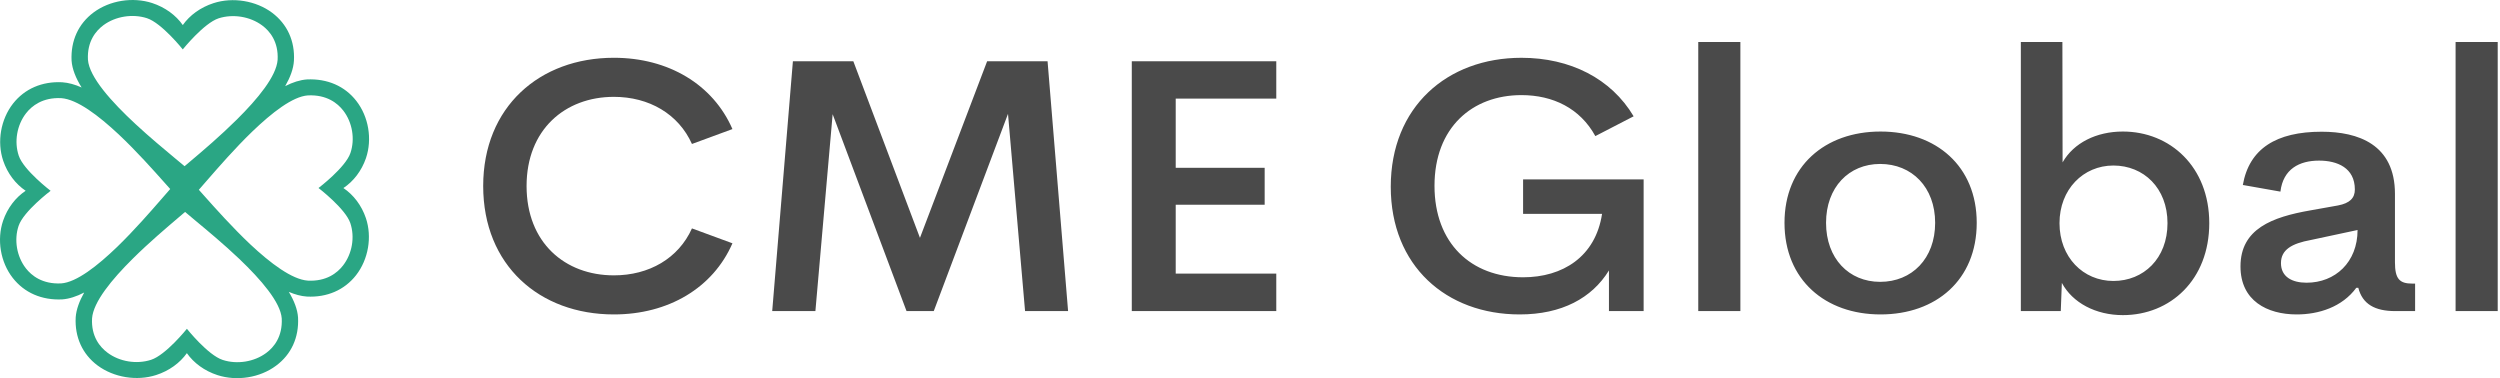 <svg width="119" height="18" viewBox="0 0 119 18" fill="none" xmlns="http://www.w3.org/2000/svg">
<path d="M16.68 7.284C16.908 6.617 16.772 5.821 16.34 5.264C16.066 4.91 15.55 4.499 14.657 4.541C13.932 4.59 12.943 5.363 12.004 6.266C11.179 7.063 10.399 7.963 9.878 8.56C9.729 8.734 9.588 8.894 9.465 9.034C9.546 9.122 9.636 9.221 9.728 9.329C10.259 9.925 11.063 10.826 11.912 11.629C12.875 12.531 13.898 13.305 14.653 13.358C15.536 13.403 16.053 12.993 16.328 12.638C16.762 12.079 16.901 11.29 16.675 10.619C16.443 9.931 15.161 8.949 15.161 8.949C15.161 8.949 16.446 7.975 16.68 7.284ZM12.477 1.209C11.905 0.786 11.096 0.653 10.409 0.871C9.705 1.1 8.7 2.352 8.7 2.352C8.7 2.352 7.702 1.097 6.995 0.866C6.311 0.646 5.497 0.776 4.925 1.198C4.564 1.466 4.142 1.969 4.186 2.841C4.244 3.672 5.326 4.863 6.45 5.905C7.123 6.53 7.812 7.099 8.301 7.508C8.479 7.654 8.643 7.791 8.786 7.911C8.876 7.832 8.978 7.748 9.088 7.655C9.663 7.171 10.502 6.456 11.277 5.687C12.272 4.701 13.157 3.629 13.215 2.848C13.261 1.983 12.841 1.478 12.477 1.209ZM7.188 17.128C7.893 16.902 8.897 15.65 8.897 15.65C8.897 15.65 9.895 16.905 10.602 17.133C11.285 17.356 12.098 17.226 12.671 16.801C13.033 16.534 13.454 16.03 13.411 15.158C13.356 14.389 12.423 13.309 11.392 12.325C10.643 11.613 9.842 10.95 9.293 10.494C9.114 10.346 8.954 10.207 8.81 10.088C8.718 10.167 8.616 10.254 8.509 10.344C7.938 10.831 7.095 11.543 6.321 12.312C5.325 13.298 4.44 14.372 4.382 15.153C4.336 16.016 4.756 16.521 5.12 16.79C5.689 17.216 6.501 17.349 7.188 17.128ZM7.839 8.702C7.306 8.104 6.505 7.202 5.655 6.402C4.692 5.5 3.673 4.726 2.918 4.672C2.032 4.628 1.514 5.038 1.239 5.393C0.806 5.952 0.667 6.742 0.893 7.413C1.124 8.101 2.409 9.082 2.409 9.082C2.409 9.082 1.121 10.057 0.887 10.747C0.66 11.414 0.796 12.207 1.228 12.768C1.501 13.12 2.017 13.533 2.91 13.49C3.639 13.441 4.64 12.656 5.584 11.745C6.4 10.953 7.175 10.062 7.689 9.471C7.839 9.297 7.979 9.137 8.102 8.997C8.021 8.907 7.932 8.808 7.839 8.702ZM17.416 10.381C17.719 11.279 17.535 12.348 16.948 13.1C16.398 13.804 15.565 14.167 14.604 14.116C14.329 14.098 14.043 14.019 13.747 13.893C14.004 14.319 14.161 14.731 14.187 15.113C14.236 16.06 13.866 16.873 13.139 17.408C12.371 17.981 11.276 18.154 10.353 17.856C9.732 17.654 9.223 17.277 8.895 16.81C8.564 17.276 8.052 17.652 7.431 17.852C6.512 18.148 5.416 17.969 4.644 17.396C3.923 16.859 3.554 16.045 3.603 15.106C3.63 14.733 3.775 14.337 4.008 13.923C3.644 14.113 3.288 14.228 2.957 14.251C1.986 14.297 1.157 13.934 0.606 13.228C0.019 12.475 -0.158 11.405 0.148 10.505C0.357 9.899 0.74 9.401 1.221 9.081C0.741 8.757 0.357 8.258 0.152 7.651C-0.151 6.753 0.033 5.684 0.619 4.932C1.172 4.227 2.002 3.865 2.963 3.916C3.259 3.937 3.566 4.021 3.885 4.164C3.608 3.718 3.436 3.29 3.407 2.887C3.361 1.94 3.732 1.13 4.455 0.592C5.226 0.019 6.319 -0.154 7.241 0.144C7.864 0.349 8.374 0.726 8.701 1.193C9.03 0.726 9.545 0.349 10.166 0.149C11.086 -0.148 12.181 0.032 12.95 0.604C13.672 1.145 14.044 1.955 13.991 2.894C13.967 3.276 13.817 3.678 13.575 4.1C13.936 3.914 14.286 3.804 14.611 3.781C15.581 3.736 16.413 4.098 16.962 4.805C17.548 5.557 17.726 6.624 17.42 7.528C17.21 8.134 16.828 8.631 16.346 8.951C16.826 9.272 17.21 9.774 17.416 10.381Z" fill="#2AA684"/>
<path d="M72.335 14.967C68.844 14.967 66.2 12.657 66.2 8.888C66.2 5.094 68.879 2.751 72.421 2.751C74.737 2.751 76.69 3.735 77.761 5.536L75.938 6.478C75.212 5.152 73.916 4.527 72.421 4.527C70.08 4.527 68.282 6.069 68.282 8.846C68.282 11.565 70.011 13.199 72.499 13.199C74.383 13.199 75.947 12.223 76.258 10.18H72.499V8.538H78.237V14.808H76.586V12.874C75.774 14.191 74.339 14.967 72.335 14.967ZM80.837 14.808V2H82.842V14.808H80.837ZM89.513 14.967C86.886 14.967 84.942 13.324 84.942 10.606C84.942 7.912 86.868 6.261 89.513 6.261C92.165 6.261 94.092 7.912 94.092 10.606C94.092 13.324 92.156 14.967 89.513 14.967ZM89.495 13.416C91.007 13.416 92.113 12.307 92.113 10.606C92.113 8.913 91.007 7.804 89.495 7.804C88.009 7.804 86.92 8.913 86.92 10.606C86.92 12.307 88.009 13.416 89.495 13.416ZM101.048 6.261C103.294 6.261 105.161 7.937 105.161 10.622C105.161 13.324 103.303 15 101.048 15C99.76 15 98.654 14.416 98.144 13.466L98.093 14.808H96.192V2H98.17L98.179 7.729C98.706 6.803 99.786 6.261 101.048 6.261ZM100.598 13.374C102.033 13.374 103.173 12.307 103.173 10.622C103.173 8.946 102.033 7.879 100.598 7.879C99.164 7.879 98.032 9.013 98.032 10.622C98.032 12.24 99.155 13.374 100.598 13.374ZM109.325 14.967C107.917 14.967 106.647 14.316 106.647 12.682C106.647 10.889 108.159 10.331 109.974 10.014L111.287 9.78C111.857 9.672 112.091 9.422 112.091 9.021C112.091 7.987 111.252 7.645 110.388 7.645C109.447 7.645 108.678 8.046 108.548 9.121L106.759 8.805C107.062 7.07 108.358 6.27 110.509 6.27C112.246 6.27 114 6.87 114 9.23V12.482C114 13.274 114.216 13.499 114.821 13.499H114.959V14.808H114.017C113.041 14.808 112.453 14.475 112.255 13.699H112.16C111.486 14.617 110.371 14.967 109.325 14.967ZM109.792 13.457C111.157 13.457 112.22 12.482 112.22 10.948L109.999 11.423C109.083 11.59 108.574 11.89 108.574 12.524C108.574 13.182 109.109 13.457 109.792 13.457ZM116.886 14.808V2H118.891V14.808H116.886Z" fill="#4A4A4A"/>
<path d="M29.221 14.967C25.679 14.967 23 12.632 23 8.854C23 5.094 25.679 2.75 29.221 2.75C31.814 2.75 33.939 4.018 34.864 6.144L32.937 6.853C32.297 5.427 30.898 4.61 29.221 4.61C26.888 4.61 25.065 6.178 25.065 8.854C25.065 11.548 26.888 13.107 29.221 13.107C30.898 13.107 32.297 12.298 32.937 10.872L34.864 11.581C33.939 13.707 31.814 14.967 29.221 14.967ZM50.841 14.808H48.793L47.981 5.419L44.447 14.808H43.151L39.634 5.435L38.813 14.808H36.757L37.742 2.917H40.619L43.79 11.322L46.987 2.917H49.864L50.841 14.808ZM60.751 4.693H55.964V7.987H60.198V9.746H55.964V13.023H60.751V14.808H53.873V2.917H60.751V4.693Z" fill="#4A4A4A"/>
</svg>
